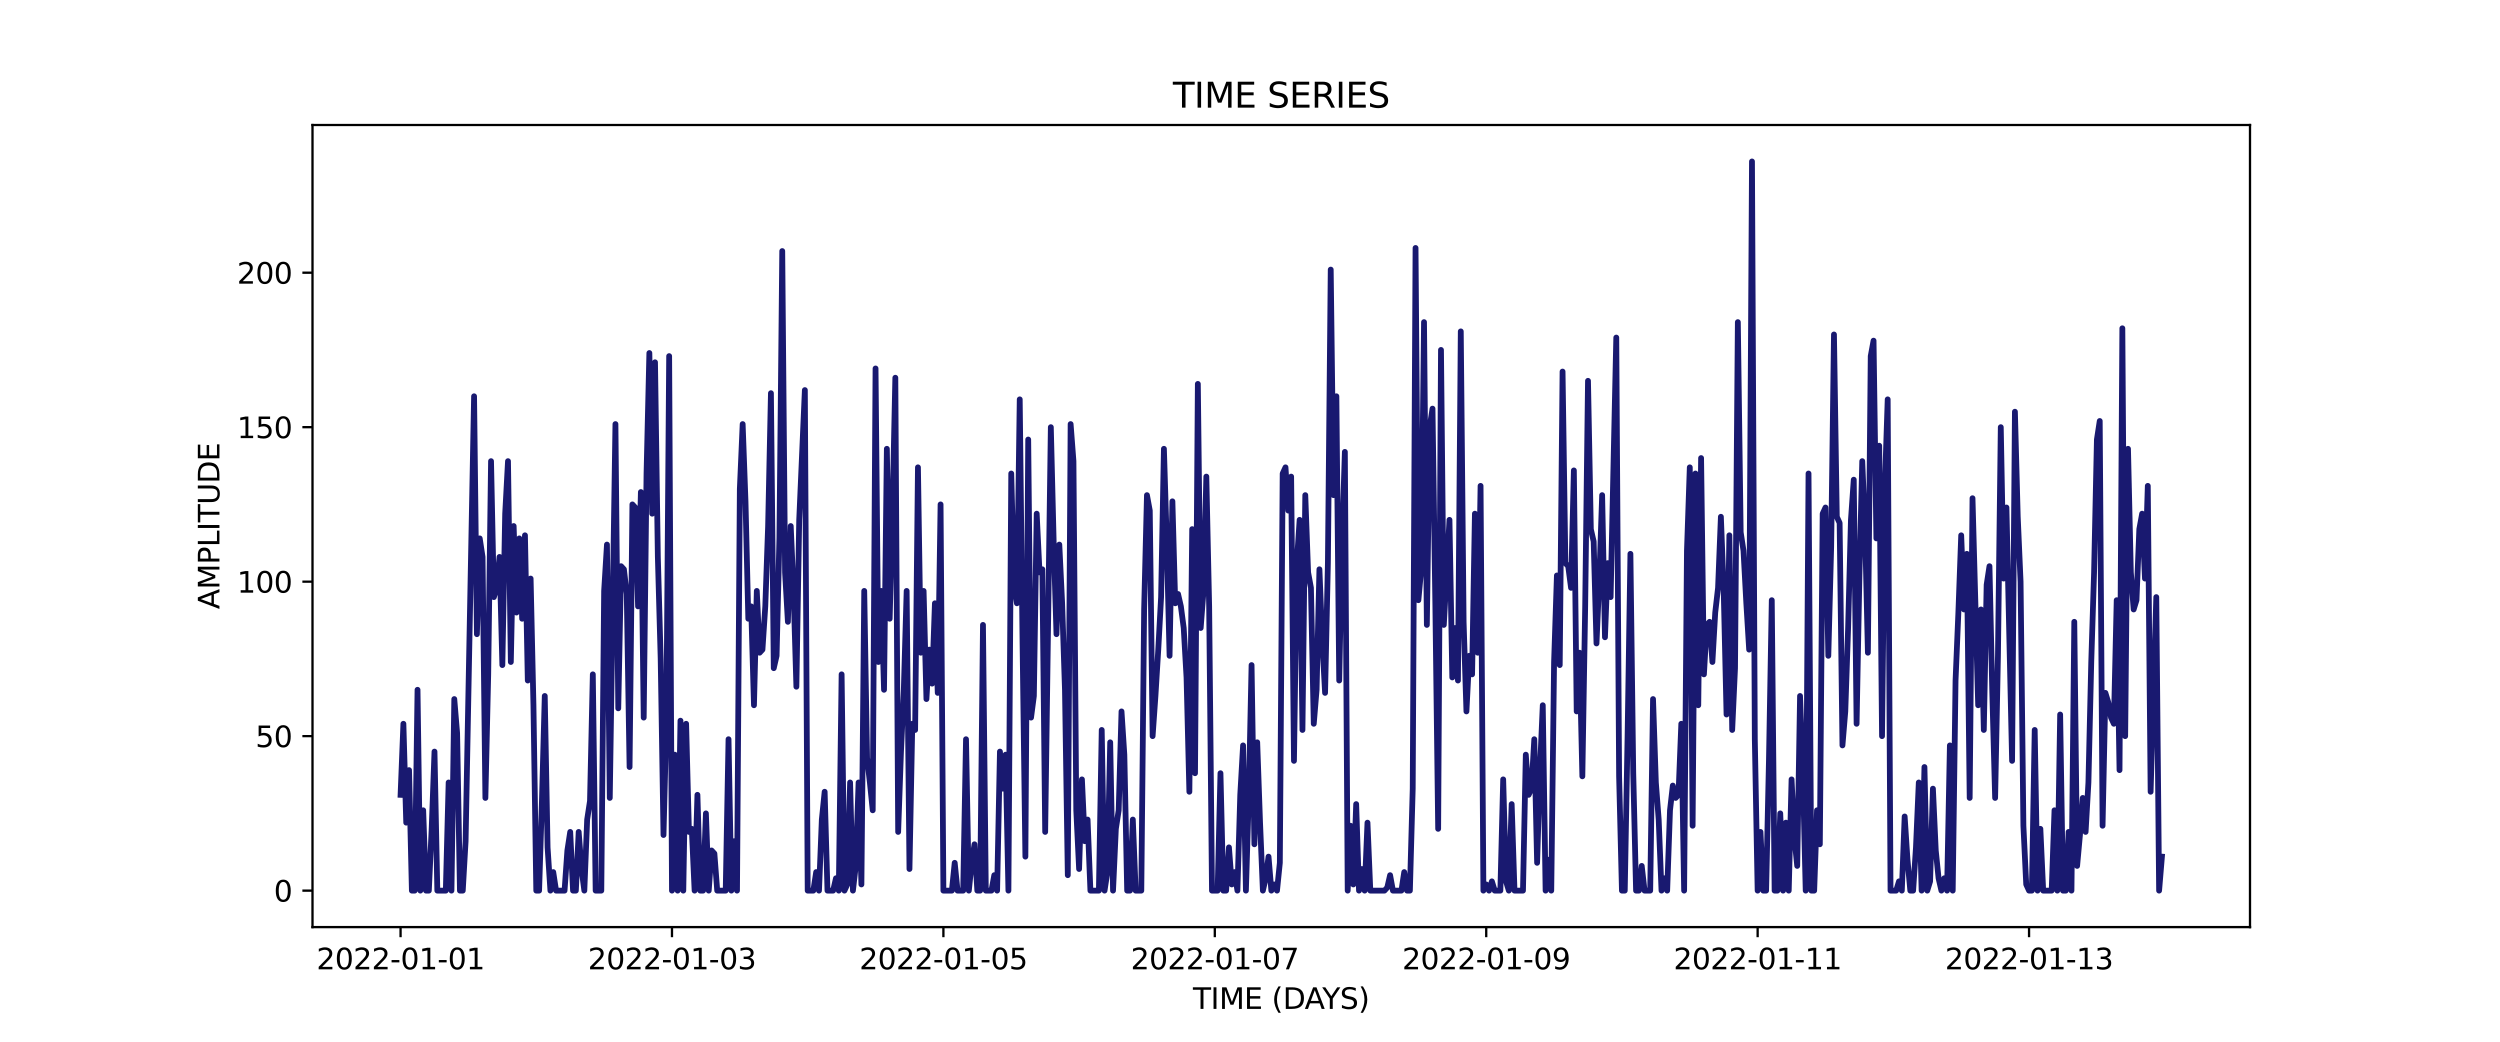 <?xml version="1.0" encoding="utf-8" standalone="no"?>
<!DOCTYPE svg PUBLIC "-//W3C//DTD SVG 1.1//EN"
  "http://www.w3.org/Graphics/SVG/1.1/DTD/svg11.dtd">
<svg xmlns:xlink="http://www.w3.org/1999/xlink" width="864pt" height="360pt" viewBox="0 0 864 360" xmlns="http://www.w3.org/2000/svg" version="1.1">
 <defs>
  <style type="text/css">*{stroke-linejoin: round; stroke-linecap: butt}</style>
 </defs>
 <g id="figure_1">
  <g id="patch_1">
   <path d="M 0 360 
L 864 360 
L 864 0 
L 0 0 
z
" style="fill: #ffffff"/>
  </g>
  <g id="axes_1">
   <g id="patch_2">
    <path d="M 108 320.4 
L 777.6 320.4 
L 777.6 43.2 
L 108 43.2 
z
" style="fill: #ffffff"/>
   </g>
   <g id="matplotlib.axis_1">
    <g id="xtick_1">
     <g id="line2d_1">
      <defs>
       <path id="m5cd2f8ffc7" d="M 0 0 
L 0 3.5 
" style="stroke: #000000; stroke-width: 0.8"/>
      </defs>
      <g>
       <use xlink:href="#m5cd2f8ffc7" x="138.436" y="320.4" style="stroke: #000000; stroke-width: 0.8"/>
      </g>
     </g>
     <g id="text_1">
      <!-- 2022-01-01 -->
      <g transform="translate(109.379 334.998) scale(0.1 -0.1)">
       <defs>
        <path id="DejaVuSans-32" d="M 1228 531 
L 3431 531 
L 3431 0 
L 469 0 
L 469 531 
Q 828 903 1448 1529 
Q 2069 2156 2228 2338 
Q 2531 2678 2651 2914 
Q 2772 3150 2772 3378 
Q 2772 3750 2511 3984 
Q 2250 4219 1831 4219 
Q 1534 4219 1204 4116 
Q 875 4013 500 3803 
L 500 4441 
Q 881 4594 1212 4672 
Q 1544 4750 1819 4750 
Q 2544 4750 2975 4387 
Q 3406 4025 3406 3419 
Q 3406 3131 3298 2873 
Q 3191 2616 2906 2266 
Q 2828 2175 2409 1742 
Q 1991 1309 1228 531 
z
" transform="scale(0.016)"/>
        <path id="DejaVuSans-30" d="M 2034 4250 
Q 1547 4250 1301 3770 
Q 1056 3291 1056 2328 
Q 1056 1369 1301 889 
Q 1547 409 2034 409 
Q 2525 409 2770 889 
Q 3016 1369 3016 2328 
Q 3016 3291 2770 3770 
Q 2525 4250 2034 4250 
z
M 2034 4750 
Q 2819 4750 3233 4129 
Q 3647 3509 3647 2328 
Q 3647 1150 3233 529 
Q 2819 -91 2034 -91 
Q 1250 -91 836 529 
Q 422 1150 422 2328 
Q 422 3509 836 4129 
Q 1250 4750 2034 4750 
z
" transform="scale(0.016)"/>
        <path id="DejaVuSans-2d" d="M 313 2009 
L 1997 2009 
L 1997 1497 
L 313 1497 
L 313 2009 
z
" transform="scale(0.016)"/>
        <path id="DejaVuSans-31" d="M 794 531 
L 1825 531 
L 1825 4091 
L 703 3866 
L 703 4441 
L 1819 4666 
L 2450 4666 
L 2450 531 
L 3481 531 
L 3481 0 
L 794 0 
L 794 531 
z
" transform="scale(0.016)"/>
       </defs>
       <use xlink:href="#DejaVuSans-32"/>
       <use xlink:href="#DejaVuSans-30" x="63.623"/>
       <use xlink:href="#DejaVuSans-32" x="127.246"/>
       <use xlink:href="#DejaVuSans-32" x="190.869"/>
       <use xlink:href="#DejaVuSans-2d" x="254.492"/>
       <use xlink:href="#DejaVuSans-30" x="290.576"/>
       <use xlink:href="#DejaVuSans-31" x="354.199"/>
       <use xlink:href="#DejaVuSans-2d" x="417.822"/>
       <use xlink:href="#DejaVuSans-30" x="453.906"/>
       <use xlink:href="#DejaVuSans-31" x="517.529"/>
      </g>
     </g>
    </g>
    <g id="xtick_2">
     <g id="line2d_2">
      <g>
       <use xlink:href="#m5cd2f8ffc7" x="232.237" y="320.4" style="stroke: #000000; stroke-width: 0.8"/>
      </g>
     </g>
     <g id="text_2">
      <!-- 2022-01-03 -->
      <g transform="translate(203.179 334.998) scale(0.1 -0.1)">
       <defs>
        <path id="DejaVuSans-33" d="M 2597 2516 
Q 3050 2419 3304 2112 
Q 3559 1806 3559 1356 
Q 3559 666 3084 287 
Q 2609 -91 1734 -91 
Q 1441 -91 1130 -33 
Q 819 25 488 141 
L 488 750 
Q 750 597 1062 519 
Q 1375 441 1716 441 
Q 2309 441 2620 675 
Q 2931 909 2931 1356 
Q 2931 1769 2642 2001 
Q 2353 2234 1838 2234 
L 1294 2234 
L 1294 2753 
L 1863 2753 
Q 2328 2753 2575 2939 
Q 2822 3125 2822 3475 
Q 2822 3834 2567 4026 
Q 2313 4219 1838 4219 
Q 1578 4219 1281 4162 
Q 984 4106 628 3988 
L 628 4550 
Q 988 4650 1302 4700 
Q 1616 4750 1894 4750 
Q 2613 4750 3031 4423 
Q 3450 4097 3450 3541 
Q 3450 3153 3228 2886 
Q 3006 2619 2597 2516 
z
" transform="scale(0.016)"/>
       </defs>
       <use xlink:href="#DejaVuSans-32"/>
       <use xlink:href="#DejaVuSans-30" x="63.623"/>
       <use xlink:href="#DejaVuSans-32" x="127.246"/>
       <use xlink:href="#DejaVuSans-32" x="190.869"/>
       <use xlink:href="#DejaVuSans-2d" x="254.492"/>
       <use xlink:href="#DejaVuSans-30" x="290.576"/>
       <use xlink:href="#DejaVuSans-31" x="354.199"/>
       <use xlink:href="#DejaVuSans-2d" x="417.822"/>
       <use xlink:href="#DejaVuSans-30" x="453.906"/>
       <use xlink:href="#DejaVuSans-33" x="517.529"/>
      </g>
     </g>
    </g>
    <g id="xtick_3">
     <g id="line2d_3">
      <g>
       <use xlink:href="#m5cd2f8ffc7" x="326.038" y="320.4" style="stroke: #000000; stroke-width: 0.8"/>
      </g>
     </g>
     <g id="text_3">
      <!-- 2022-01-05 -->
      <g transform="translate(296.98 334.998) scale(0.1 -0.1)">
       <defs>
        <path id="DejaVuSans-35" d="M 691 4666 
L 3169 4666 
L 3169 4134 
L 1269 4134 
L 1269 2991 
Q 1406 3038 1543 3061 
Q 1681 3084 1819 3084 
Q 2600 3084 3056 2656 
Q 3513 2228 3513 1497 
Q 3513 744 3044 326 
Q 2575 -91 1722 -91 
Q 1428 -91 1123 -41 
Q 819 9 494 109 
L 494 744 
Q 775 591 1075 516 
Q 1375 441 1709 441 
Q 2250 441 2565 725 
Q 2881 1009 2881 1497 
Q 2881 1984 2565 2268 
Q 2250 2553 1709 2553 
Q 1456 2553 1204 2497 
Q 953 2441 691 2322 
L 691 4666 
z
" transform="scale(0.016)"/>
       </defs>
       <use xlink:href="#DejaVuSans-32"/>
       <use xlink:href="#DejaVuSans-30" x="63.623"/>
       <use xlink:href="#DejaVuSans-32" x="127.246"/>
       <use xlink:href="#DejaVuSans-32" x="190.869"/>
       <use xlink:href="#DejaVuSans-2d" x="254.492"/>
       <use xlink:href="#DejaVuSans-30" x="290.576"/>
       <use xlink:href="#DejaVuSans-31" x="354.199"/>
       <use xlink:href="#DejaVuSans-2d" x="417.822"/>
       <use xlink:href="#DejaVuSans-30" x="453.906"/>
       <use xlink:href="#DejaVuSans-35" x="517.529"/>
      </g>
     </g>
    </g>
    <g id="xtick_4">
     <g id="line2d_4">
      <g>
       <use xlink:href="#m5cd2f8ffc7" x="419.838" y="320.4" style="stroke: #000000; stroke-width: 0.8"/>
      </g>
     </g>
     <g id="text_4">
      <!-- 2022-01-07 -->
      <g transform="translate(390.781 334.998) scale(0.1 -0.1)">
       <defs>
        <path id="DejaVuSans-37" d="M 525 4666 
L 3525 4666 
L 3525 4397 
L 1831 0 
L 1172 0 
L 2766 4134 
L 525 4134 
L 525 4666 
z
" transform="scale(0.016)"/>
       </defs>
       <use xlink:href="#DejaVuSans-32"/>
       <use xlink:href="#DejaVuSans-30" x="63.623"/>
       <use xlink:href="#DejaVuSans-32" x="127.246"/>
       <use xlink:href="#DejaVuSans-32" x="190.869"/>
       <use xlink:href="#DejaVuSans-2d" x="254.492"/>
       <use xlink:href="#DejaVuSans-30" x="290.576"/>
       <use xlink:href="#DejaVuSans-31" x="354.199"/>
       <use xlink:href="#DejaVuSans-2d" x="417.822"/>
       <use xlink:href="#DejaVuSans-30" x="453.906"/>
       <use xlink:href="#DejaVuSans-37" x="517.529"/>
      </g>
     </g>
    </g>
    <g id="xtick_5">
     <g id="line2d_5">
      <g>
       <use xlink:href="#m5cd2f8ffc7" x="513.639" y="320.4" style="stroke: #000000; stroke-width: 0.8"/>
      </g>
     </g>
     <g id="text_5">
      <!-- 2022-01-09 -->
      <g transform="translate(484.581 334.998) scale(0.1 -0.1)">
       <defs>
        <path id="DejaVuSans-39" d="M 703 97 
L 703 672 
Q 941 559 1184 500 
Q 1428 441 1663 441 
Q 2288 441 2617 861 
Q 2947 1281 2994 2138 
Q 2813 1869 2534 1725 
Q 2256 1581 1919 1581 
Q 1219 1581 811 2004 
Q 403 2428 403 3163 
Q 403 3881 828 4315 
Q 1253 4750 1959 4750 
Q 2769 4750 3195 4129 
Q 3622 3509 3622 2328 
Q 3622 1225 3098 567 
Q 2575 -91 1691 -91 
Q 1453 -91 1209 -44 
Q 966 3 703 97 
z
M 1959 2075 
Q 2384 2075 2632 2365 
Q 2881 2656 2881 3163 
Q 2881 3666 2632 3958 
Q 2384 4250 1959 4250 
Q 1534 4250 1286 3958 
Q 1038 3666 1038 3163 
Q 1038 2656 1286 2365 
Q 1534 2075 1959 2075 
z
" transform="scale(0.016)"/>
       </defs>
       <use xlink:href="#DejaVuSans-32"/>
       <use xlink:href="#DejaVuSans-30" x="63.623"/>
       <use xlink:href="#DejaVuSans-32" x="127.246"/>
       <use xlink:href="#DejaVuSans-32" x="190.869"/>
       <use xlink:href="#DejaVuSans-2d" x="254.492"/>
       <use xlink:href="#DejaVuSans-30" x="290.576"/>
       <use xlink:href="#DejaVuSans-31" x="354.199"/>
       <use xlink:href="#DejaVuSans-2d" x="417.822"/>
       <use xlink:href="#DejaVuSans-30" x="453.906"/>
       <use xlink:href="#DejaVuSans-39" x="517.529"/>
      </g>
     </g>
    </g>
    <g id="xtick_6">
     <g id="line2d_6">
      <g>
       <use xlink:href="#m5cd2f8ffc7" x="607.44" y="320.4" style="stroke: #000000; stroke-width: 0.8"/>
      </g>
     </g>
     <g id="text_6">
      <!-- 2022-01-11 -->
      <g transform="translate(578.382 334.998) scale(0.1 -0.1)">
       <use xlink:href="#DejaVuSans-32"/>
       <use xlink:href="#DejaVuSans-30" x="63.623"/>
       <use xlink:href="#DejaVuSans-32" x="127.246"/>
       <use xlink:href="#DejaVuSans-32" x="190.869"/>
       <use xlink:href="#DejaVuSans-2d" x="254.492"/>
       <use xlink:href="#DejaVuSans-30" x="290.576"/>
       <use xlink:href="#DejaVuSans-31" x="354.199"/>
       <use xlink:href="#DejaVuSans-2d" x="417.822"/>
       <use xlink:href="#DejaVuSans-31" x="453.906"/>
       <use xlink:href="#DejaVuSans-31" x="517.529"/>
      </g>
     </g>
    </g>
    <g id="xtick_7">
     <g id="line2d_7">
      <g>
       <use xlink:href="#m5cd2f8ffc7" x="701.24" y="320.4" style="stroke: #000000; stroke-width: 0.8"/>
      </g>
     </g>
     <g id="text_7">
      <!-- 2022-01-13 -->
      <g transform="translate(672.183 334.998) scale(0.1 -0.1)">
       <use xlink:href="#DejaVuSans-32"/>
       <use xlink:href="#DejaVuSans-30" x="63.623"/>
       <use xlink:href="#DejaVuSans-32" x="127.246"/>
       <use xlink:href="#DejaVuSans-32" x="190.869"/>
       <use xlink:href="#DejaVuSans-2d" x="254.492"/>
       <use xlink:href="#DejaVuSans-30" x="290.576"/>
       <use xlink:href="#DejaVuSans-31" x="354.199"/>
       <use xlink:href="#DejaVuSans-2d" x="417.822"/>
       <use xlink:href="#DejaVuSans-31" x="453.906"/>
       <use xlink:href="#DejaVuSans-33" x="517.529"/>
      </g>
     </g>
    </g>
    <g id="text_8">
     <!-- TIME (DAYS) -->
     <g transform="translate(412.284 348.677) scale(0.1 -0.1)">
      <defs>
       <path id="DejaVuSans-54" d="M -19 4666 
L 3928 4666 
L 3928 4134 
L 2272 4134 
L 2272 0 
L 1638 0 
L 1638 4134 
L -19 4134 
L -19 4666 
z
" transform="scale(0.016)"/>
       <path id="DejaVuSans-49" d="M 628 4666 
L 1259 4666 
L 1259 0 
L 628 0 
L 628 4666 
z
" transform="scale(0.016)"/>
       <path id="DejaVuSans-4d" d="M 628 4666 
L 1569 4666 
L 2759 1491 
L 3956 4666 
L 4897 4666 
L 4897 0 
L 4281 0 
L 4281 4097 
L 3078 897 
L 2444 897 
L 1241 4097 
L 1241 0 
L 628 0 
L 628 4666 
z
" transform="scale(0.016)"/>
       <path id="DejaVuSans-45" d="M 628 4666 
L 3578 4666 
L 3578 4134 
L 1259 4134 
L 1259 2753 
L 3481 2753 
L 3481 2222 
L 1259 2222 
L 1259 531 
L 3634 531 
L 3634 0 
L 628 0 
L 628 4666 
z
" transform="scale(0.016)"/>
       <path id="DejaVuSans-20" transform="scale(0.016)"/>
       <path id="DejaVuSans-28" d="M 1984 4856 
Q 1566 4138 1362 3434 
Q 1159 2731 1159 2009 
Q 1159 1288 1364 580 
Q 1569 -128 1984 -844 
L 1484 -844 
Q 1016 -109 783 600 
Q 550 1309 550 2009 
Q 550 2706 781 3412 
Q 1013 4119 1484 4856 
L 1984 4856 
z
" transform="scale(0.016)"/>
       <path id="DejaVuSans-44" d="M 1259 4147 
L 1259 519 
L 2022 519 
Q 2988 519 3436 956 
Q 3884 1394 3884 2338 
Q 3884 3275 3436 3711 
Q 2988 4147 2022 4147 
L 1259 4147 
z
M 628 4666 
L 1925 4666 
Q 3281 4666 3915 4102 
Q 4550 3538 4550 2338 
Q 4550 1131 3912 565 
Q 3275 0 1925 0 
L 628 0 
L 628 4666 
z
" transform="scale(0.016)"/>
       <path id="DejaVuSans-41" d="M 2188 4044 
L 1331 1722 
L 3047 1722 
L 2188 4044 
z
M 1831 4666 
L 2547 4666 
L 4325 0 
L 3669 0 
L 3244 1197 
L 1141 1197 
L 716 0 
L 50 0 
L 1831 4666 
z
" transform="scale(0.016)"/>
       <path id="DejaVuSans-59" d="M -13 4666 
L 666 4666 
L 1959 2747 
L 3244 4666 
L 3922 4666 
L 2272 2222 
L 2272 0 
L 1638 0 
L 1638 2222 
L -13 4666 
z
" transform="scale(0.016)"/>
       <path id="DejaVuSans-53" d="M 3425 4513 
L 3425 3897 
Q 3066 4069 2747 4153 
Q 2428 4238 2131 4238 
Q 1616 4238 1336 4038 
Q 1056 3838 1056 3469 
Q 1056 3159 1242 3001 
Q 1428 2844 1947 2747 
L 2328 2669 
Q 3034 2534 3370 2195 
Q 3706 1856 3706 1288 
Q 3706 609 3251 259 
Q 2797 -91 1919 -91 
Q 1588 -91 1214 -16 
Q 841 59 441 206 
L 441 856 
Q 825 641 1194 531 
Q 1563 422 1919 422 
Q 2459 422 2753 634 
Q 3047 847 3047 1241 
Q 3047 1584 2836 1778 
Q 2625 1972 2144 2069 
L 1759 2144 
Q 1053 2284 737 2584 
Q 422 2884 422 3419 
Q 422 4038 858 4394 
Q 1294 4750 2059 4750 
Q 2388 4750 2728 4690 
Q 3069 4631 3425 4513 
z
" transform="scale(0.016)"/>
       <path id="DejaVuSans-29" d="M 513 4856 
L 1013 4856 
Q 1481 4119 1714 3412 
Q 1947 2706 1947 2009 
Q 1947 1309 1714 600 
Q 1481 -109 1013 -844 
L 513 -844 
Q 928 -128 1133 580 
Q 1338 1288 1338 2009 
Q 1338 2731 1133 3434 
Q 928 4138 513 4856 
z
" transform="scale(0.016)"/>
      </defs>
      <use xlink:href="#DejaVuSans-54"/>
      <use xlink:href="#DejaVuSans-49" x="61.084"/>
      <use xlink:href="#DejaVuSans-4d" x="90.576"/>
      <use xlink:href="#DejaVuSans-45" x="176.855"/>
      <use xlink:href="#DejaVuSans-20" x="240.039"/>
      <use xlink:href="#DejaVuSans-28" x="271.826"/>
      <use xlink:href="#DejaVuSans-44" x="310.84"/>
      <use xlink:href="#DejaVuSans-41" x="386.092"/>
      <use xlink:href="#DejaVuSans-59" x="446.75"/>
      <use xlink:href="#DejaVuSans-53" x="507.834"/>
      <use xlink:href="#DejaVuSans-29" x="571.311"/>
     </g>
    </g>
   </g>
   <g id="matplotlib.axis_2">
    <g id="ytick_1">
     <g id="line2d_8">
      <defs>
       <path id="mb586de9863" d="M 0 0 
L -3.5 0 
" style="stroke: #000000; stroke-width: 0.8"/>
      </defs>
      <g>
       <use xlink:href="#mb586de9863" x="108" y="307.8" style="stroke: #000000; stroke-width: 0.8"/>
      </g>
     </g>
     <g id="text_9">
      <!-- 0 -->
      <g transform="translate(94.638 311.599) scale(0.1 -0.1)">
       <use xlink:href="#DejaVuSans-30"/>
      </g>
     </g>
    </g>
    <g id="ytick_2">
     <g id="line2d_9">
      <g>
       <use xlink:href="#mb586de9863" x="108" y="254.41" style="stroke: #000000; stroke-width: 0.8"/>
      </g>
     </g>
     <g id="text_10">
      <!-- 50 -->
      <g transform="translate(88.275 258.209) scale(0.1 -0.1)">
       <use xlink:href="#DejaVuSans-35"/>
       <use xlink:href="#DejaVuSans-30" x="63.623"/>
      </g>
     </g>
    </g>
    <g id="ytick_3">
     <g id="line2d_10">
      <g>
       <use xlink:href="#mb586de9863" x="108" y="201.02" style="stroke: #000000; stroke-width: 0.8"/>
      </g>
     </g>
     <g id="text_11">
      <!-- 100 -->
      <g transform="translate(81.912 204.82) scale(0.1 -0.1)">
       <use xlink:href="#DejaVuSans-31"/>
       <use xlink:href="#DejaVuSans-30" x="63.623"/>
       <use xlink:href="#DejaVuSans-30" x="127.246"/>
      </g>
     </g>
    </g>
    <g id="ytick_4">
     <g id="line2d_11">
      <g>
       <use xlink:href="#mb586de9863" x="108" y="147.631" style="stroke: #000000; stroke-width: 0.8"/>
      </g>
     </g>
     <g id="text_12">
      <!-- 150 -->
      <g transform="translate(81.912 151.43) scale(0.1 -0.1)">
       <use xlink:href="#DejaVuSans-31"/>
       <use xlink:href="#DejaVuSans-35" x="63.623"/>
       <use xlink:href="#DejaVuSans-30" x="127.246"/>
      </g>
     </g>
    </g>
    <g id="ytick_5">
     <g id="line2d_12">
      <g>
       <use xlink:href="#mb586de9863" x="108" y="94.241" style="stroke: #000000; stroke-width: 0.8"/>
      </g>
     </g>
     <g id="text_13">
      <!-- 200 -->
      <g transform="translate(81.912 98.04) scale(0.1 -0.1)">
       <use xlink:href="#DejaVuSans-32"/>
       <use xlink:href="#DejaVuSans-30" x="63.623"/>
       <use xlink:href="#DejaVuSans-30" x="127.246"/>
      </g>
     </g>
    </g>
    <g id="text_14">
     <!-- AMPLITUDE -->
     <g transform="translate(75.833 210.533) rotate(-90) scale(0.1 -0.1)">
      <defs>
       <path id="DejaVuSans-50" d="M 1259 4147 
L 1259 2394 
L 2053 2394 
Q 2494 2394 2734 2622 
Q 2975 2850 2975 3272 
Q 2975 3691 2734 3919 
Q 2494 4147 2053 4147 
L 1259 4147 
z
M 628 4666 
L 2053 4666 
Q 2838 4666 3239 4311 
Q 3641 3956 3641 3272 
Q 3641 2581 3239 2228 
Q 2838 1875 2053 1875 
L 1259 1875 
L 1259 0 
L 628 0 
L 628 4666 
z
" transform="scale(0.016)"/>
       <path id="DejaVuSans-4c" d="M 628 4666 
L 1259 4666 
L 1259 531 
L 3531 531 
L 3531 0 
L 628 0 
L 628 4666 
z
" transform="scale(0.016)"/>
       <path id="DejaVuSans-55" d="M 556 4666 
L 1191 4666 
L 1191 1831 
Q 1191 1081 1462 751 
Q 1734 422 2344 422 
Q 2950 422 3222 751 
Q 3494 1081 3494 1831 
L 3494 4666 
L 4128 4666 
L 4128 1753 
Q 4128 841 3676 375 
Q 3225 -91 2344 -91 
Q 1459 -91 1007 375 
Q 556 841 556 1753 
L 556 4666 
z
" transform="scale(0.016)"/>
      </defs>
      <use xlink:href="#DejaVuSans-41"/>
      <use xlink:href="#DejaVuSans-4d" x="68.408"/>
      <use xlink:href="#DejaVuSans-50" x="154.688"/>
      <use xlink:href="#DejaVuSans-4c" x="214.99"/>
      <use xlink:href="#DejaVuSans-49" x="270.703"/>
      <use xlink:href="#DejaVuSans-54" x="300.195"/>
      <use xlink:href="#DejaVuSans-55" x="361.279"/>
      <use xlink:href="#DejaVuSans-44" x="434.473"/>
      <use xlink:href="#DejaVuSans-45" x="511.475"/>
     </g>
    </g>
   </g>
   <g id="line2d_13">
    <path d="M 138.436 274.698 
L 139.413 250.139 
L 140.391 284.308 
L 141.368 266.156 
L 142.345 307.8 
L 143.322 307.8 
L 144.299 238.393 
L 145.276 307.8 
L 146.253 280.037 
L 147.23 307.8 
L 148.207 307.8 
L 149.184 286.444 
L 150.161 259.749 
L 151.139 307.8 
L 154.07 307.8 
L 155.047 270.427 
L 156.024 307.8 
L 157.001 241.597 
L 157.978 253.342 
L 158.955 307.8 
L 159.932 307.8 
L 160.909 290.715 
L 163.841 136.953 
L 164.818 219.173 
L 165.795 186.071 
L 166.772 192.478 
L 167.749 275.766 
L 168.726 233.054 
L 169.703 159.376 
L 170.68 206.359 
L 171.657 203.156 
L 172.635 192.478 
L 173.612 229.851 
L 174.589 177.529 
L 175.566 159.376 
L 176.543 228.783 
L 177.52 181.8 
L 178.497 211.698 
L 179.474 186.071 
L 180.451 213.834 
L 181.428 185.003 
L 182.405 235.19 
L 183.383 199.953 
L 184.36 243.732 
L 185.337 307.8 
L 186.314 307.8 
L 187.291 276.834 
L 188.268 240.529 
L 189.245 292.851 
L 190.222 307.8 
L 191.199 301.393 
L 192.176 307.8 
L 195.108 307.8 
L 196.085 293.919 
L 197.062 287.512 
L 198.039 307.8 
L 199.016 307.8 
L 199.993 287.512 
L 200.97 300.325 
L 201.947 307.8 
L 202.924 283.241 
L 203.901 276.834 
L 204.879 233.054 
L 205.856 307.8 
L 207.81 307.8 
L 208.787 204.224 
L 209.764 188.207 
L 210.741 275.766 
L 212.695 146.563 
L 213.672 244.8 
L 214.649 195.681 
L 215.626 196.749 
L 216.604 205.292 
L 217.581 265.088 
L 218.558 174.325 
L 219.535 175.393 
L 220.512 209.563 
L 221.489 170.054 
L 222.466 248.003 
L 223.443 163.647 
L 224.42 122.003 
L 225.397 177.529 
L 226.374 125.207 
L 227.352 192.478 
L 228.329 227.715 
L 229.306 288.58 
L 230.283 250.139 
L 231.26 123.071 
L 232.237 307.8 
L 233.214 260.817 
L 234.191 307.8 
L 235.168 249.071 
L 236.145 307.8 
L 237.122 250.139 
L 238.1 287.512 
L 239.077 286.444 
L 240.054 307.8 
L 241.031 274.698 
L 242.008 307.8 
L 242.985 307.8 
L 243.962 281.105 
L 244.939 307.8 
L 245.916 293.919 
L 246.893 294.986 
L 247.87 307.8 
L 250.802 307.8 
L 251.779 255.478 
L 252.756 307.8 
L 253.733 290.715 
L 254.71 307.8 
L 255.687 168.986 
L 256.664 146.563 
L 257.641 173.258 
L 258.618 213.834 
L 259.596 209.563 
L 260.573 243.732 
L 261.55 204.224 
L 262.527 225.58 
L 263.504 224.512 
L 264.481 209.563 
L 265.458 181.8 
L 266.435 135.885 
L 267.412 230.919 
L 268.389 226.647 
L 269.366 186.071 
L 270.344 86.766 
L 271.321 197.817 
L 272.298 214.902 
L 273.275 181.8 
L 274.252 204.224 
L 275.229 237.325 
L 276.206 179.664 
L 278.16 134.817 
L 279.137 307.8 
L 281.092 307.8 
L 282.069 301.393 
L 283.046 307.8 
L 284.023 283.241 
L 285 273.631 
L 285.977 307.8 
L 287.931 307.8 
L 288.908 303.529 
L 289.885 307.8 
L 290.862 233.054 
L 291.84 307.8 
L 292.817 305.664 
L 293.794 270.427 
L 294.771 307.8 
L 295.748 299.258 
L 296.725 270.427 
L 297.702 305.664 
L 298.679 204.224 
L 299.656 261.885 
L 300.633 270.427 
L 301.61 280.037 
L 302.588 127.342 
L 303.565 228.783 
L 304.542 204.224 
L 305.519 238.393 
L 306.496 155.105 
L 307.473 213.834 
L 308.45 176.461 
L 309.427 130.546 
L 310.404 287.512 
L 311.381 259.749 
L 312.358 238.393 
L 313.336 204.224 
L 314.313 300.325 
L 315.29 250.139 
L 316.267 252.275 
L 317.244 161.512 
L 318.221 225.58 
L 319.198 204.224 
L 320.175 241.597 
L 321.152 224.512 
L 322.129 236.258 
L 323.106 208.495 
L 324.084 239.461 
L 325.061 174.325 
L 326.038 307.8 
L 328.969 307.8 
L 329.946 298.19 
L 330.923 307.8 
L 332.877 307.8 
L 333.854 255.478 
L 334.832 307.8 
L 335.809 298.19 
L 336.786 291.783 
L 337.763 307.8 
L 338.74 307.8 
L 339.717 215.969 
L 340.694 307.8 
L 342.648 307.8 
L 343.625 302.461 
L 344.602 307.8 
L 345.58 259.749 
L 346.557 272.563 
L 347.534 260.817 
L 348.511 307.8 
L 349.488 163.647 
L 350.465 202.088 
L 351.442 208.495 
L 352.419 138.02 
L 353.396 222.376 
L 354.373 296.054 
L 355.35 151.902 
L 356.328 248.003 
L 357.305 240.529 
L 358.282 177.529 
L 359.259 197.817 
L 360.236 196.749 
L 361.213 287.512 
L 363.167 147.631 
L 364.144 187.139 
L 365.121 219.173 
L 366.098 188.207 
L 367.075 208.495 
L 368.053 238.393 
L 369.03 302.461 
L 370.007 146.563 
L 370.984 159.376 
L 371.961 280.037 
L 372.938 300.325 
L 373.915 269.359 
L 374.892 290.715 
L 375.869 283.241 
L 376.846 307.8 
L 379.778 307.8 
L 380.755 252.275 
L 381.732 307.8 
L 382.709 301.393 
L 383.686 256.546 
L 384.663 307.8 
L 385.64 286.444 
L 386.617 280.037 
L 387.594 245.868 
L 388.571 260.817 
L 389.549 307.8 
L 390.526 307.8 
L 391.503 283.241 
L 392.48 307.8 
L 394.434 307.8 
L 395.411 210.631 
L 396.388 171.122 
L 397.365 176.461 
L 398.342 254.41 
L 399.319 240.529 
L 400.297 224.512 
L 401.274 206.359 
L 402.251 155.105 
L 403.228 187.139 
L 404.205 226.647 
L 405.182 173.258 
L 406.159 208.495 
L 407.136 205.292 
L 408.113 209.563 
L 409.09 217.037 
L 410.067 234.122 
L 411.045 273.631 
L 412.022 182.868 
L 412.999 267.224 
L 413.976 132.681 
L 414.953 217.037 
L 415.93 204.224 
L 416.907 164.715 
L 417.884 209.563 
L 418.861 307.8 
L 420.815 307.8 
L 421.793 267.224 
L 422.77 307.8 
L 423.747 307.8 
L 424.724 292.851 
L 425.701 305.664 
L 426.678 301.393 
L 427.655 307.8 
L 428.632 274.698 
L 429.609 257.614 
L 430.586 307.8 
L 431.563 275.766 
L 432.541 229.851 
L 433.518 291.783 
L 434.495 256.546 
L 435.472 284.308 
L 436.449 307.8 
L 437.426 303.529 
L 438.403 296.054 
L 439.38 307.8 
L 440.357 305.664 
L 441.334 307.8 
L 442.311 298.19 
L 443.289 163.647 
L 444.266 161.512 
L 445.243 176.461 
L 446.22 164.715 
L 447.197 262.953 
L 448.174 194.614 
L 449.151 179.664 
L 450.128 252.275 
L 451.105 171.122 
L 452.082 197.817 
L 453.059 203.156 
L 454.037 250.139 
L 455.014 238.393 
L 455.991 196.749 
L 456.968 221.308 
L 457.945 239.461 
L 458.922 194.614 
L 459.899 93.173 
L 460.876 171.122 
L 461.853 136.953 
L 462.83 235.19 
L 463.807 187.139 
L 464.785 156.173 
L 465.762 307.8 
L 466.739 285.376 
L 467.716 305.664 
L 468.693 277.902 
L 469.67 307.8 
L 470.647 300.325 
L 471.624 307.8 
L 472.601 284.308 
L 473.578 307.8 
L 478.464 307.8 
L 479.441 306.732 
L 480.418 302.461 
L 481.395 307.8 
L 484.326 307.8 
L 485.303 301.393 
L 486.281 307.8 
L 487.258 307.8 
L 488.235 272.563 
L 489.212 85.698 
L 490.189 207.427 
L 491.166 196.749 
L 492.143 111.325 
L 493.12 215.969 
L 494.097 147.631 
L 495.074 141.224 
L 496.051 208.495 
L 497.029 286.444 
L 498.006 120.936 
L 498.983 215.969 
L 500.937 179.664 
L 501.914 234.122 
L 502.891 217.037 
L 503.868 235.19 
L 504.845 114.529 
L 505.822 214.902 
L 506.799 245.868 
L 507.777 226.647 
L 508.754 233.054 
L 509.731 177.529 
L 510.708 225.58 
L 511.685 167.919 
L 512.662 307.8 
L 513.639 305.664 
L 514.616 307.8 
L 515.593 304.597 
L 516.57 307.8 
L 518.524 307.8 
L 519.502 269.359 
L 520.479 304.597 
L 521.456 307.8 
L 522.433 277.902 
L 523.41 307.8 
L 526.341 307.8 
L 527.318 260.817 
L 528.295 274.698 
L 529.272 272.563 
L 530.25 255.478 
L 531.227 298.19 
L 532.204 266.156 
L 533.181 243.732 
L 534.158 307.8 
L 535.135 297.122 
L 536.112 307.8 
L 537.089 228.783 
L 538.066 198.885 
L 539.043 229.851 
L 540.02 128.41 
L 540.998 194.614 
L 541.975 195.681 
L 542.952 203.156 
L 543.929 162.58 
L 544.906 245.868 
L 545.883 225.58 
L 546.86 268.292 
L 547.837 209.563 
L 548.814 131.614 
L 549.791 182.868 
L 550.768 187.139 
L 551.746 222.376 
L 552.723 199.953 
L 553.7 171.122 
L 554.677 220.241 
L 555.654 194.614 
L 556.631 206.359 
L 558.585 116.664 
L 559.562 268.292 
L 560.539 307.8 
L 561.516 307.8 
L 562.494 254.41 
L 563.471 191.41 
L 564.448 267.224 
L 565.425 307.8 
L 566.402 307.8 
L 567.379 299.258 
L 568.356 307.8 
L 570.31 307.8 
L 571.287 241.597 
L 572.264 270.427 
L 573.242 283.241 
L 574.219 307.8 
L 575.196 303.529 
L 576.173 307.8 
L 577.15 280.037 
L 578.127 271.495 
L 579.104 275.766 
L 580.081 274.698 
L 581.058 250.139 
L 582.035 307.8 
L 583.012 190.342 
L 583.99 161.512 
L 584.967 285.376 
L 585.944 163.647 
L 586.921 243.732 
L 587.898 158.308 
L 588.875 233.054 
L 589.852 215.969 
L 590.829 214.902 
L 591.806 228.783 
L 592.783 211.698 
L 593.76 203.156 
L 594.738 178.597 
L 595.715 204.224 
L 596.692 246.936 
L 597.669 185.003 
L 598.646 252.275 
L 599.623 230.919 
L 600.6 111.325 
L 601.577 183.936 
L 602.554 190.342 
L 603.531 208.495 
L 604.508 224.512 
L 605.486 55.8 
L 606.463 255.478 
L 607.44 307.8 
L 608.417 287.512 
L 609.394 307.8 
L 610.371 307.8 
L 611.348 262.953 
L 612.325 207.427 
L 613.302 307.8 
L 614.279 307.8 
L 615.256 281.105 
L 616.234 307.8 
L 617.211 284.308 
L 618.188 307.8 
L 619.165 269.359 
L 620.142 289.647 
L 621.119 299.258 
L 622.096 240.529 
L 623.073 267.224 
L 624.05 307.8 
L 625.027 163.647 
L 626.004 307.8 
L 626.982 307.8 
L 627.959 280.037 
L 628.936 291.783 
L 629.913 177.529 
L 630.89 175.393 
L 631.867 226.647 
L 632.844 189.275 
L 633.821 115.597 
L 634.798 178.597 
L 635.775 180.732 
L 636.752 257.614 
L 637.73 245.868 
L 638.707 217.037 
L 639.684 179.664 
L 640.661 165.783 
L 641.638 250.139 
L 642.615 198.885 
L 643.592 159.376 
L 644.569 182.868 
L 645.546 225.58 
L 646.523 123.071 
L 647.5 117.732 
L 648.478 186.071 
L 649.455 154.037 
L 650.432 254.41 
L 651.409 167.919 
L 652.386 138.02 
L 653.363 307.8 
L 655.317 307.8 
L 656.294 304.597 
L 657.271 307.8 
L 658.248 282.173 
L 659.226 297.122 
L 660.203 307.8 
L 661.18 307.8 
L 662.157 292.851 
L 663.134 270.427 
L 664.111 307.8 
L 665.088 265.088 
L 666.065 307.8 
L 667.042 304.597 
L 668.019 272.563 
L 668.996 293.919 
L 669.974 303.529 
L 670.951 307.8 
L 671.928 303.529 
L 672.905 307.8 
L 673.882 257.614 
L 674.859 307.8 
L 675.836 235.19 
L 676.813 211.698 
L 677.79 185.003 
L 678.767 210.631 
L 679.744 191.41 
L 680.721 275.766 
L 681.699 172.19 
L 683.653 243.732 
L 684.63 210.631 
L 685.607 252.275 
L 686.584 202.088 
L 687.561 195.681 
L 688.538 239.461 
L 689.515 275.766 
L 690.492 226.647 
L 691.469 147.631 
L 692.447 199.953 
L 693.424 175.393 
L 695.378 262.953 
L 696.355 142.292 
L 697.332 178.597 
L 698.309 201.02 
L 699.286 285.376 
L 700.263 305.664 
L 701.24 307.8 
L 702.217 307.8 
L 703.195 252.275 
L 704.172 307.8 
L 705.149 286.444 
L 706.126 307.8 
L 709.057 307.8 
L 710.034 280.037 
L 711.011 307.8 
L 711.988 246.936 
L 712.965 307.8 
L 713.943 307.8 
L 714.92 287.512 
L 715.897 307.8 
L 716.874 214.902 
L 717.851 299.258 
L 718.828 288.58 
L 719.805 275.766 
L 720.782 287.512 
L 721.759 270.427 
L 722.736 228.783 
L 723.713 197.817 
L 724.691 151.902 
L 725.668 145.495 
L 726.645 285.376 
L 727.622 239.461 
L 728.599 242.664 
L 729.576 248.003 
L 730.553 250.139 
L 731.53 207.427 
L 732.507 266.156 
L 733.484 113.461 
L 734.461 254.41 
L 735.439 155.105 
L 736.416 197.817 
L 737.393 210.631 
L 738.37 207.427 
L 739.347 182.868 
L 740.324 177.529 
L 741.301 199.953 
L 742.278 167.919 
L 743.255 273.631 
L 745.209 206.359 
L 746.187 307.8 
L 747.164 296.054 
L 747.164 296.054 
" clip-path="url(#p9389715a2f)" style="fill: none; stroke: #191970; stroke-width: 2; stroke-linecap: square"/>
   </g>
   <g id="patch_3">
    <path d="M 108 320.4 
L 108 43.2 
" style="fill: none; stroke: #000000; stroke-width: 0.8; stroke-linejoin: miter; stroke-linecap: square"/>
   </g>
   <g id="patch_4">
    <path d="M 777.6 320.4 
L 777.6 43.2 
" style="fill: none; stroke: #000000; stroke-width: 0.8; stroke-linejoin: miter; stroke-linecap: square"/>
   </g>
   <g id="patch_5">
    <path d="M 108 320.4 
L 777.6 320.4 
" style="fill: none; stroke: #000000; stroke-width: 0.8; stroke-linejoin: miter; stroke-linecap: square"/>
   </g>
   <g id="patch_6">
    <path d="M 108 43.2 
L 777.6 43.2 
" style="fill: none; stroke: #000000; stroke-width: 0.8; stroke-linejoin: miter; stroke-linecap: square"/>
   </g>
   <g id="text_15">
    <!-- TIME SERIES -->
    <g transform="translate(405.351 37.2) scale(0.12 -0.12)">
     <defs>
      <path id="DejaVuSans-52" d="M 2841 2188 
Q 3044 2119 3236 1894 
Q 3428 1669 3622 1275 
L 4263 0 
L 3584 0 
L 2988 1197 
Q 2756 1666 2539 1819 
Q 2322 1972 1947 1972 
L 1259 1972 
L 1259 0 
L 628 0 
L 628 4666 
L 2053 4666 
Q 2853 4666 3247 4331 
Q 3641 3997 3641 3322 
Q 3641 2881 3436 2590 
Q 3231 2300 2841 2188 
z
M 1259 4147 
L 1259 2491 
L 2053 2491 
Q 2509 2491 2742 2702 
Q 2975 2913 2975 3322 
Q 2975 3731 2742 3939 
Q 2509 4147 2053 4147 
L 1259 4147 
z
" transform="scale(0.016)"/>
     </defs>
     <use xlink:href="#DejaVuSans-54"/>
     <use xlink:href="#DejaVuSans-49" x="61.084"/>
     <use xlink:href="#DejaVuSans-4d" x="90.576"/>
     <use xlink:href="#DejaVuSans-45" x="176.855"/>
     <use xlink:href="#DejaVuSans-20" x="240.039"/>
     <use xlink:href="#DejaVuSans-53" x="271.826"/>
     <use xlink:href="#DejaVuSans-45" x="335.303"/>
     <use xlink:href="#DejaVuSans-52" x="398.486"/>
     <use xlink:href="#DejaVuSans-49" x="467.969"/>
     <use xlink:href="#DejaVuSans-45" x="497.461"/>
     <use xlink:href="#DejaVuSans-53" x="560.645"/>
    </g>
   </g>
  </g>
 </g>
 <defs>
  <clipPath id="p9389715a2f">
   <rect x="108" y="43.2" width="669.6" height="277.2"/>
  </clipPath>
 </defs>
</svg>
